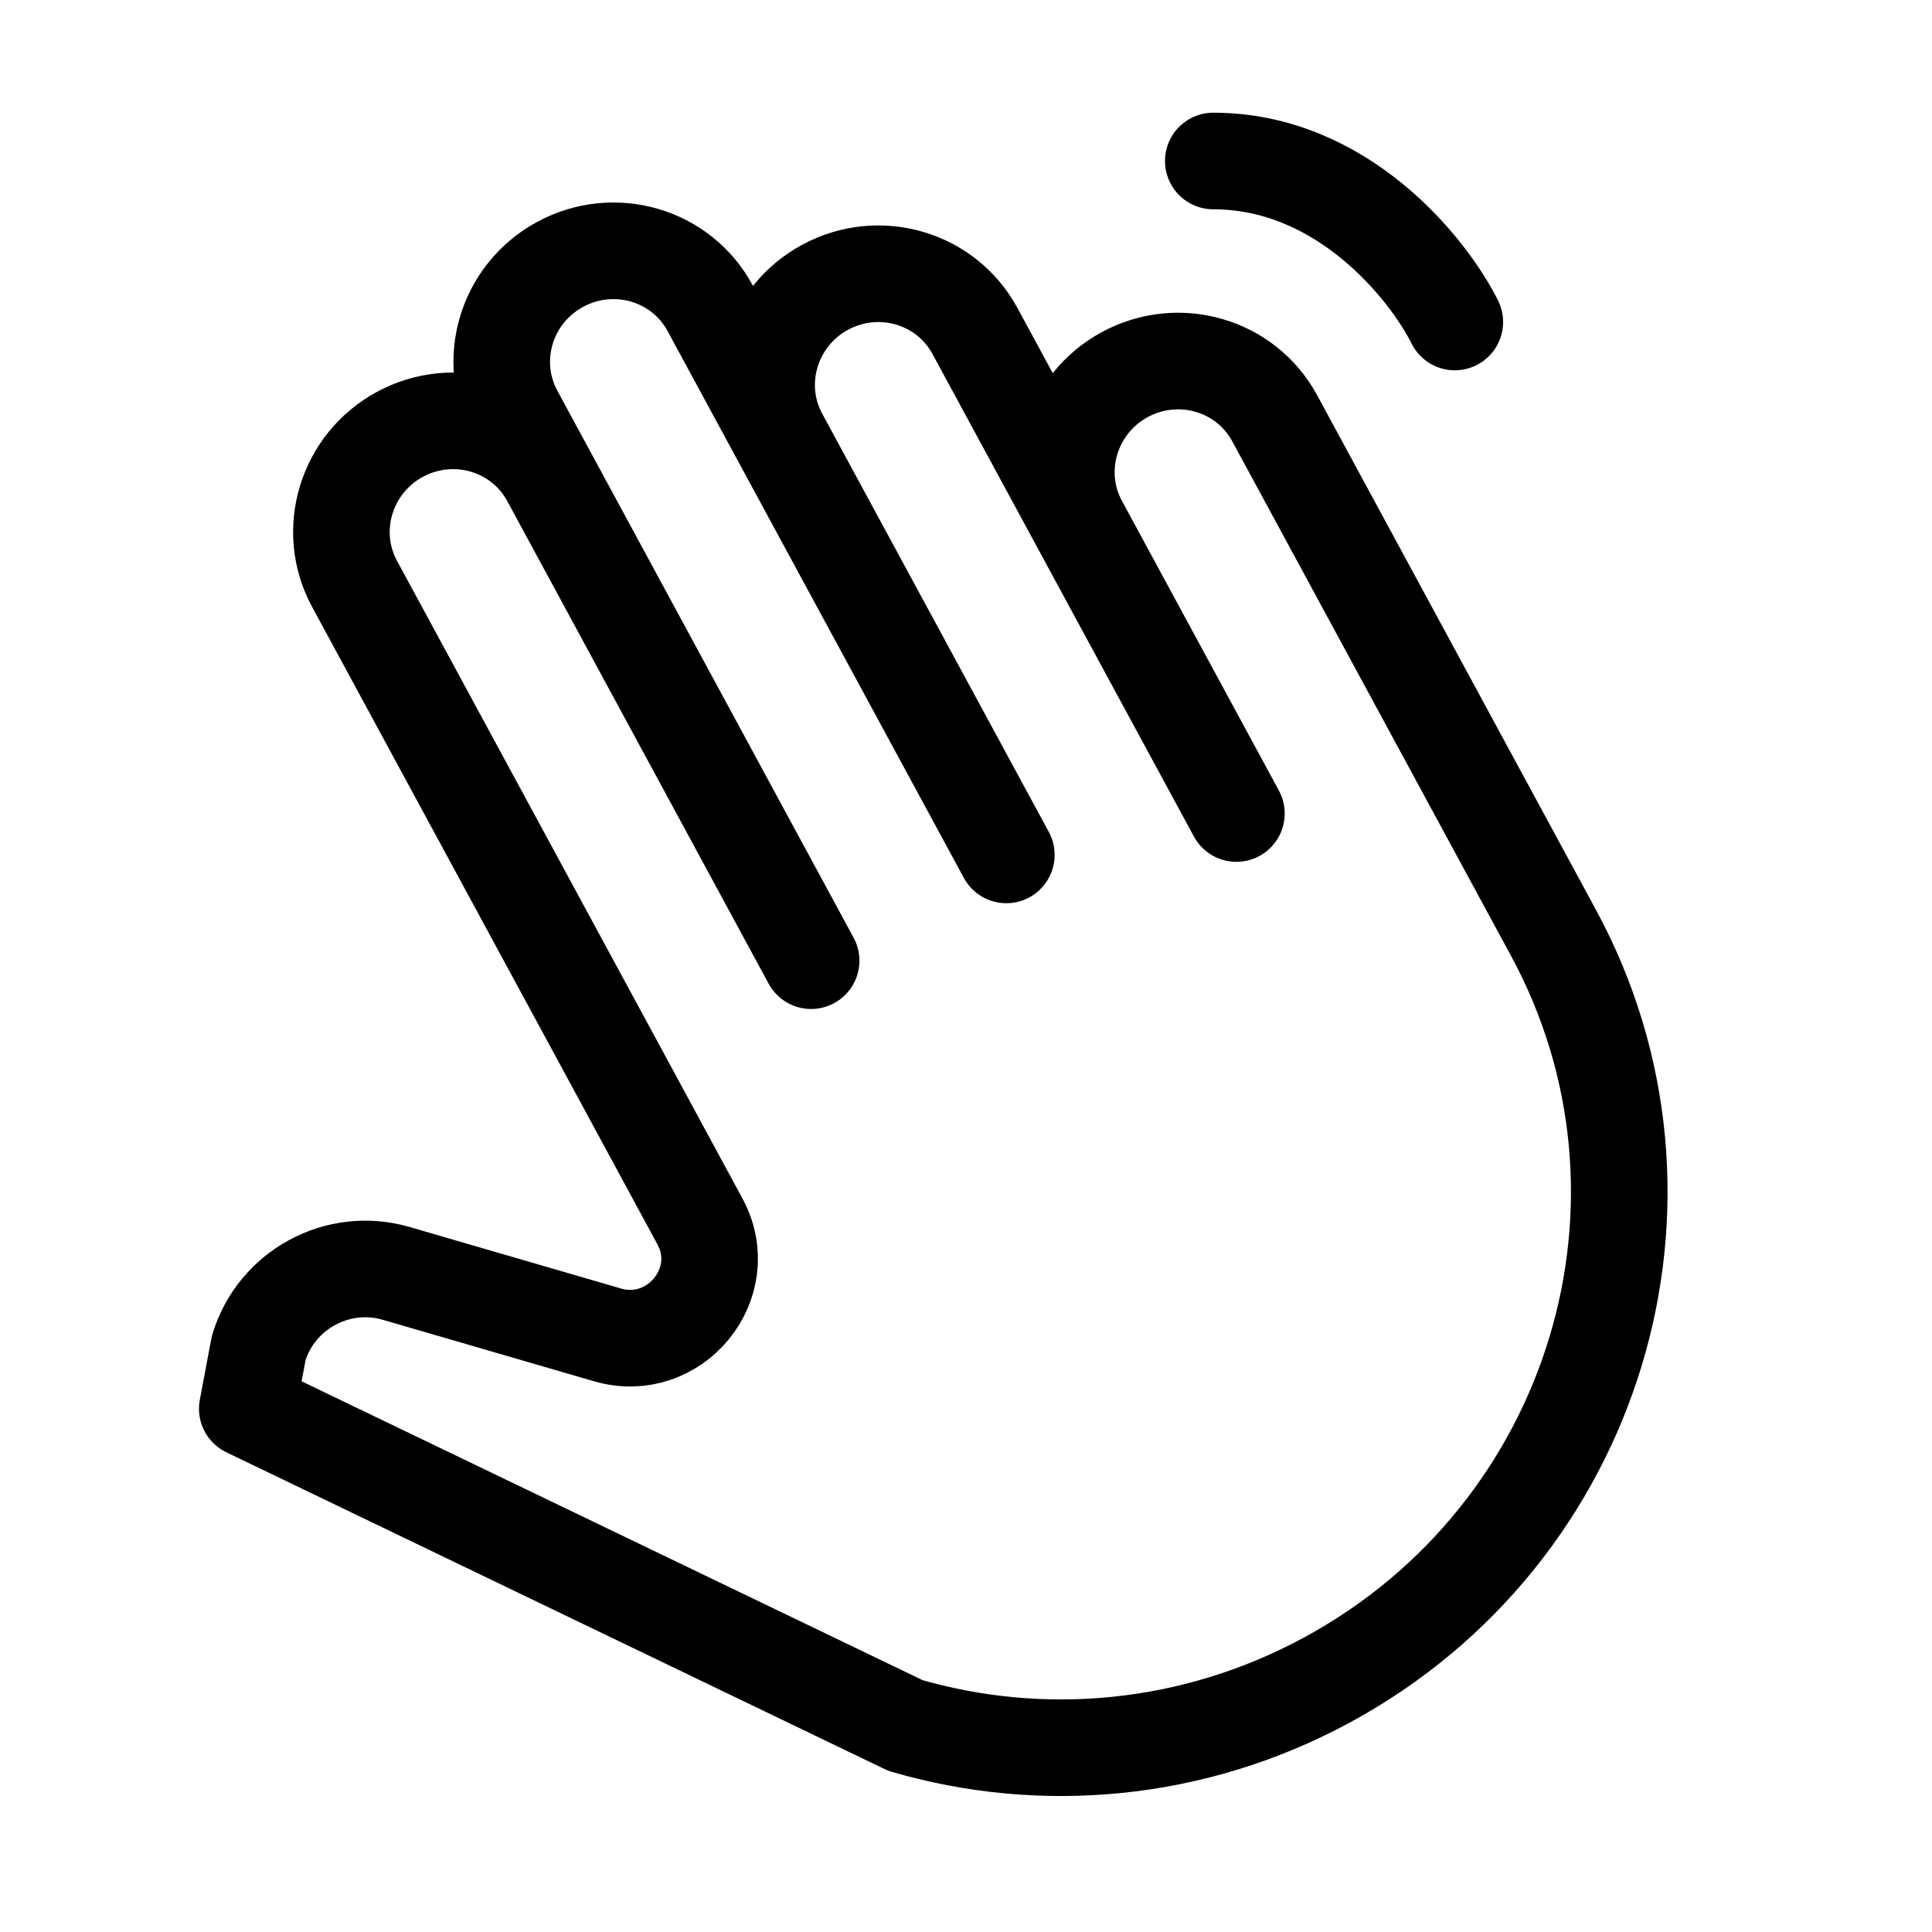 <svg width="24" height="24" viewBox="0 0 24 24" fill="none" xmlns="http://www.w3.org/2000/svg">
    <path d="M8.696 15.175C9.109 15.939 8.383 16.827 7.545 16.582L4.923 15.819C4.198 15.607 3.433 16.022 3.214 16.744L3.072 17.5L11.248 21.435C12.932 21.926 14.811 21.776 16.485 20.869C19.832 19.056 21.092 14.901 19.299 11.59L15.835 5.196C15.476 4.533 14.643 4.291 13.973 4.653C13.303 5.016 13.051 5.847 13.41 6.509L15.359 10.106L12.111 4.111C11.752 3.449 10.919 3.206 10.249 3.569C9.58 3.932 9.328 4.762 9.686 5.424L12.501 10.62L12.068 9.821L8.82 3.826C8.462 3.164 7.628 2.921 6.959 3.284C6.289 3.646 6.037 4.477 6.396 5.139L9.643 11.134L10.076 11.934L6.829 5.939C6.47 5.276 5.637 5.034 4.967 5.396C4.298 5.759 4.046 6.59 4.404 7.252L7.652 13.247L8.696 15.175Z"
          stroke="currentColor" stroke-width="1.2" stroke-miterlimit="10" stroke-linecap="round" stroke-linejoin="round"/>
    <path d="M15.072 2C16.672 2 17.739 3.334 18.072 4" stroke="currentColor" stroke-width="1.2"
          stroke-linecap="round"/>
</svg>
